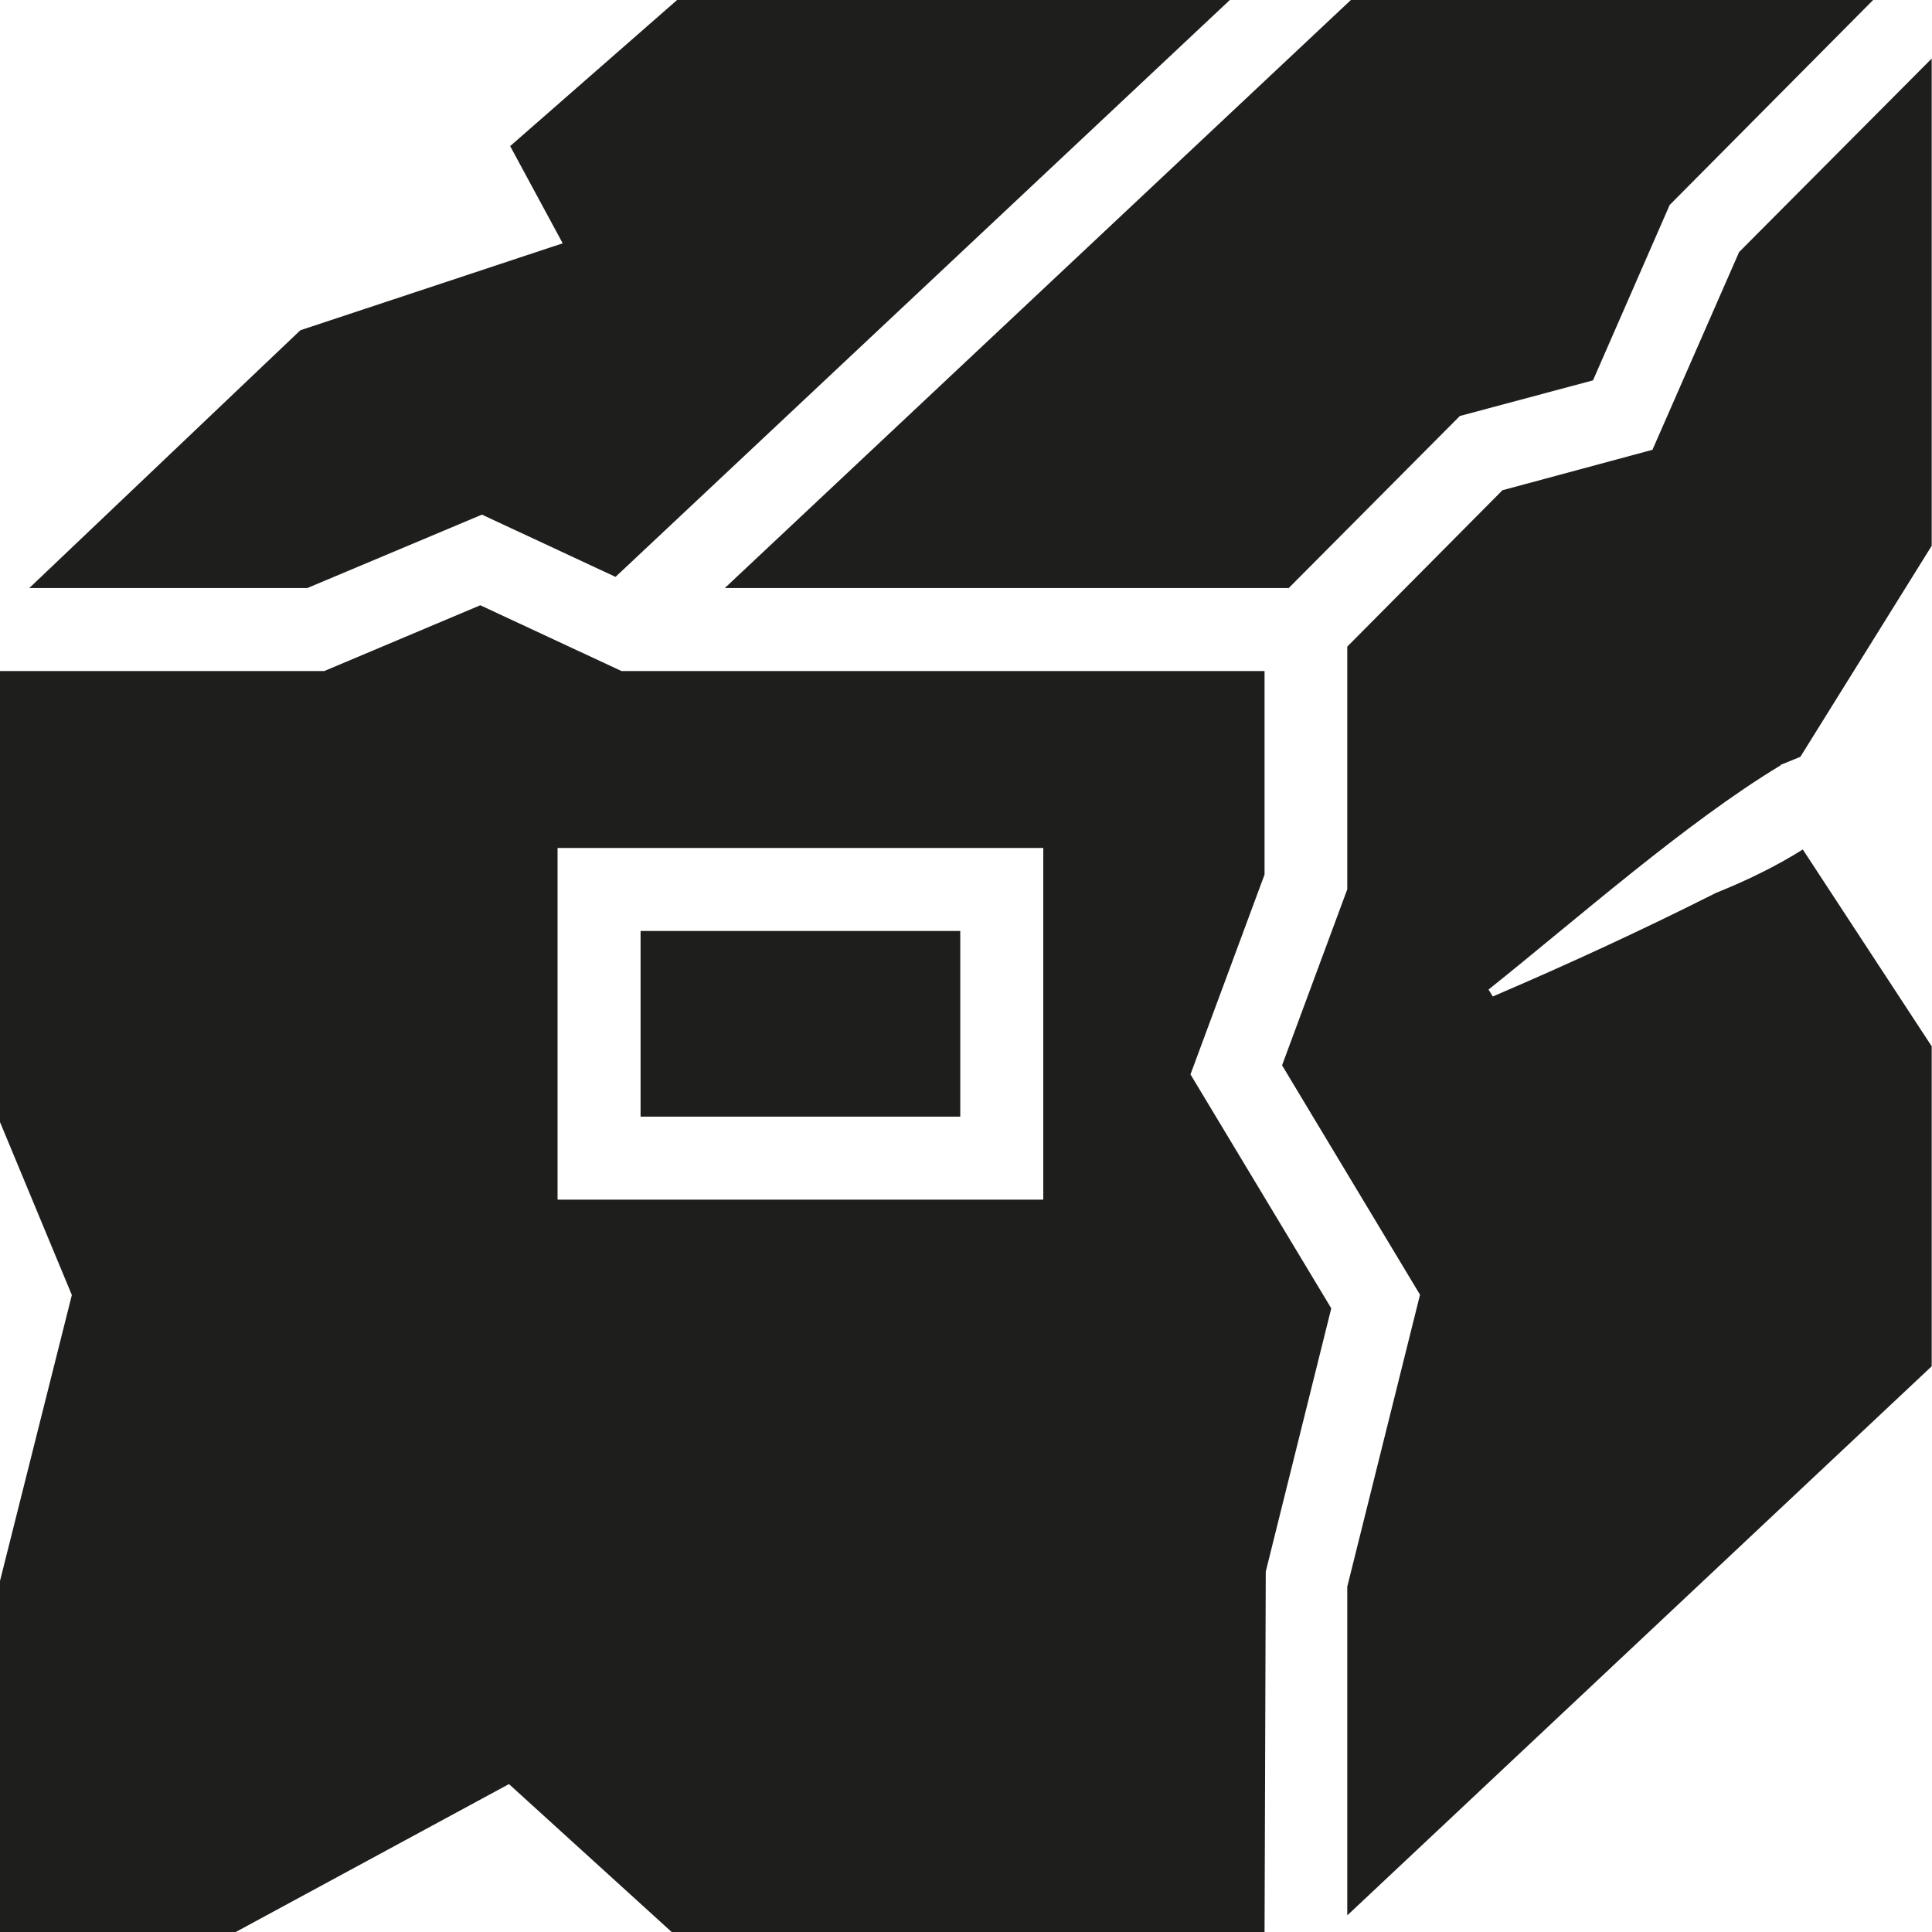 <svg viewBox="0 0 64 64" xmlns="http://www.w3.org/2000/svg">
  <path fill="#1e1e1c" d="M58.99 25.35c-3.12 1.88-6.75 5.09-9.68 7.43l.14.23c2.5-1.07 4.97-2.21 7.39-3.43 1.02-.41 1.99-.88 2.88-1.44l4.27 6.52v10.6L44.63 63.45V52.56l2.41-9.67-4.57-7.6 2.16-5.83v-8.04l5.14-5.18 4.97-1.34 2.87-6.55 6.38-6.41v16.14l-4.35 6.99-.66.27Zm-43.02-8.3 4.42 2.06L40.74 0H22.43L16.9 4.84l1.74 3.22-8.69 2.88-8.98 8.54h9.21l5.78-2.43Zm26.72 2.43 5.67-5.7 4.41-1.18 2.54-5.81L62.05 0h-17.3L24.01 19.48zM31.81 30.84H21.22v6.15h10.59zm7.62 4.74 4.67 7.76-2.17 8.72L41.89 64H22.25l-5.39-4.9L7.81 64H0V52.37l2.38-9.47L0 37.17V22.23h10.74l5.17-2.18 4.68 2.18h21.3v6.74l-2.45 6.61Zm-4.87-7.49H18.47v11.65h16.09z"/>
</svg>
